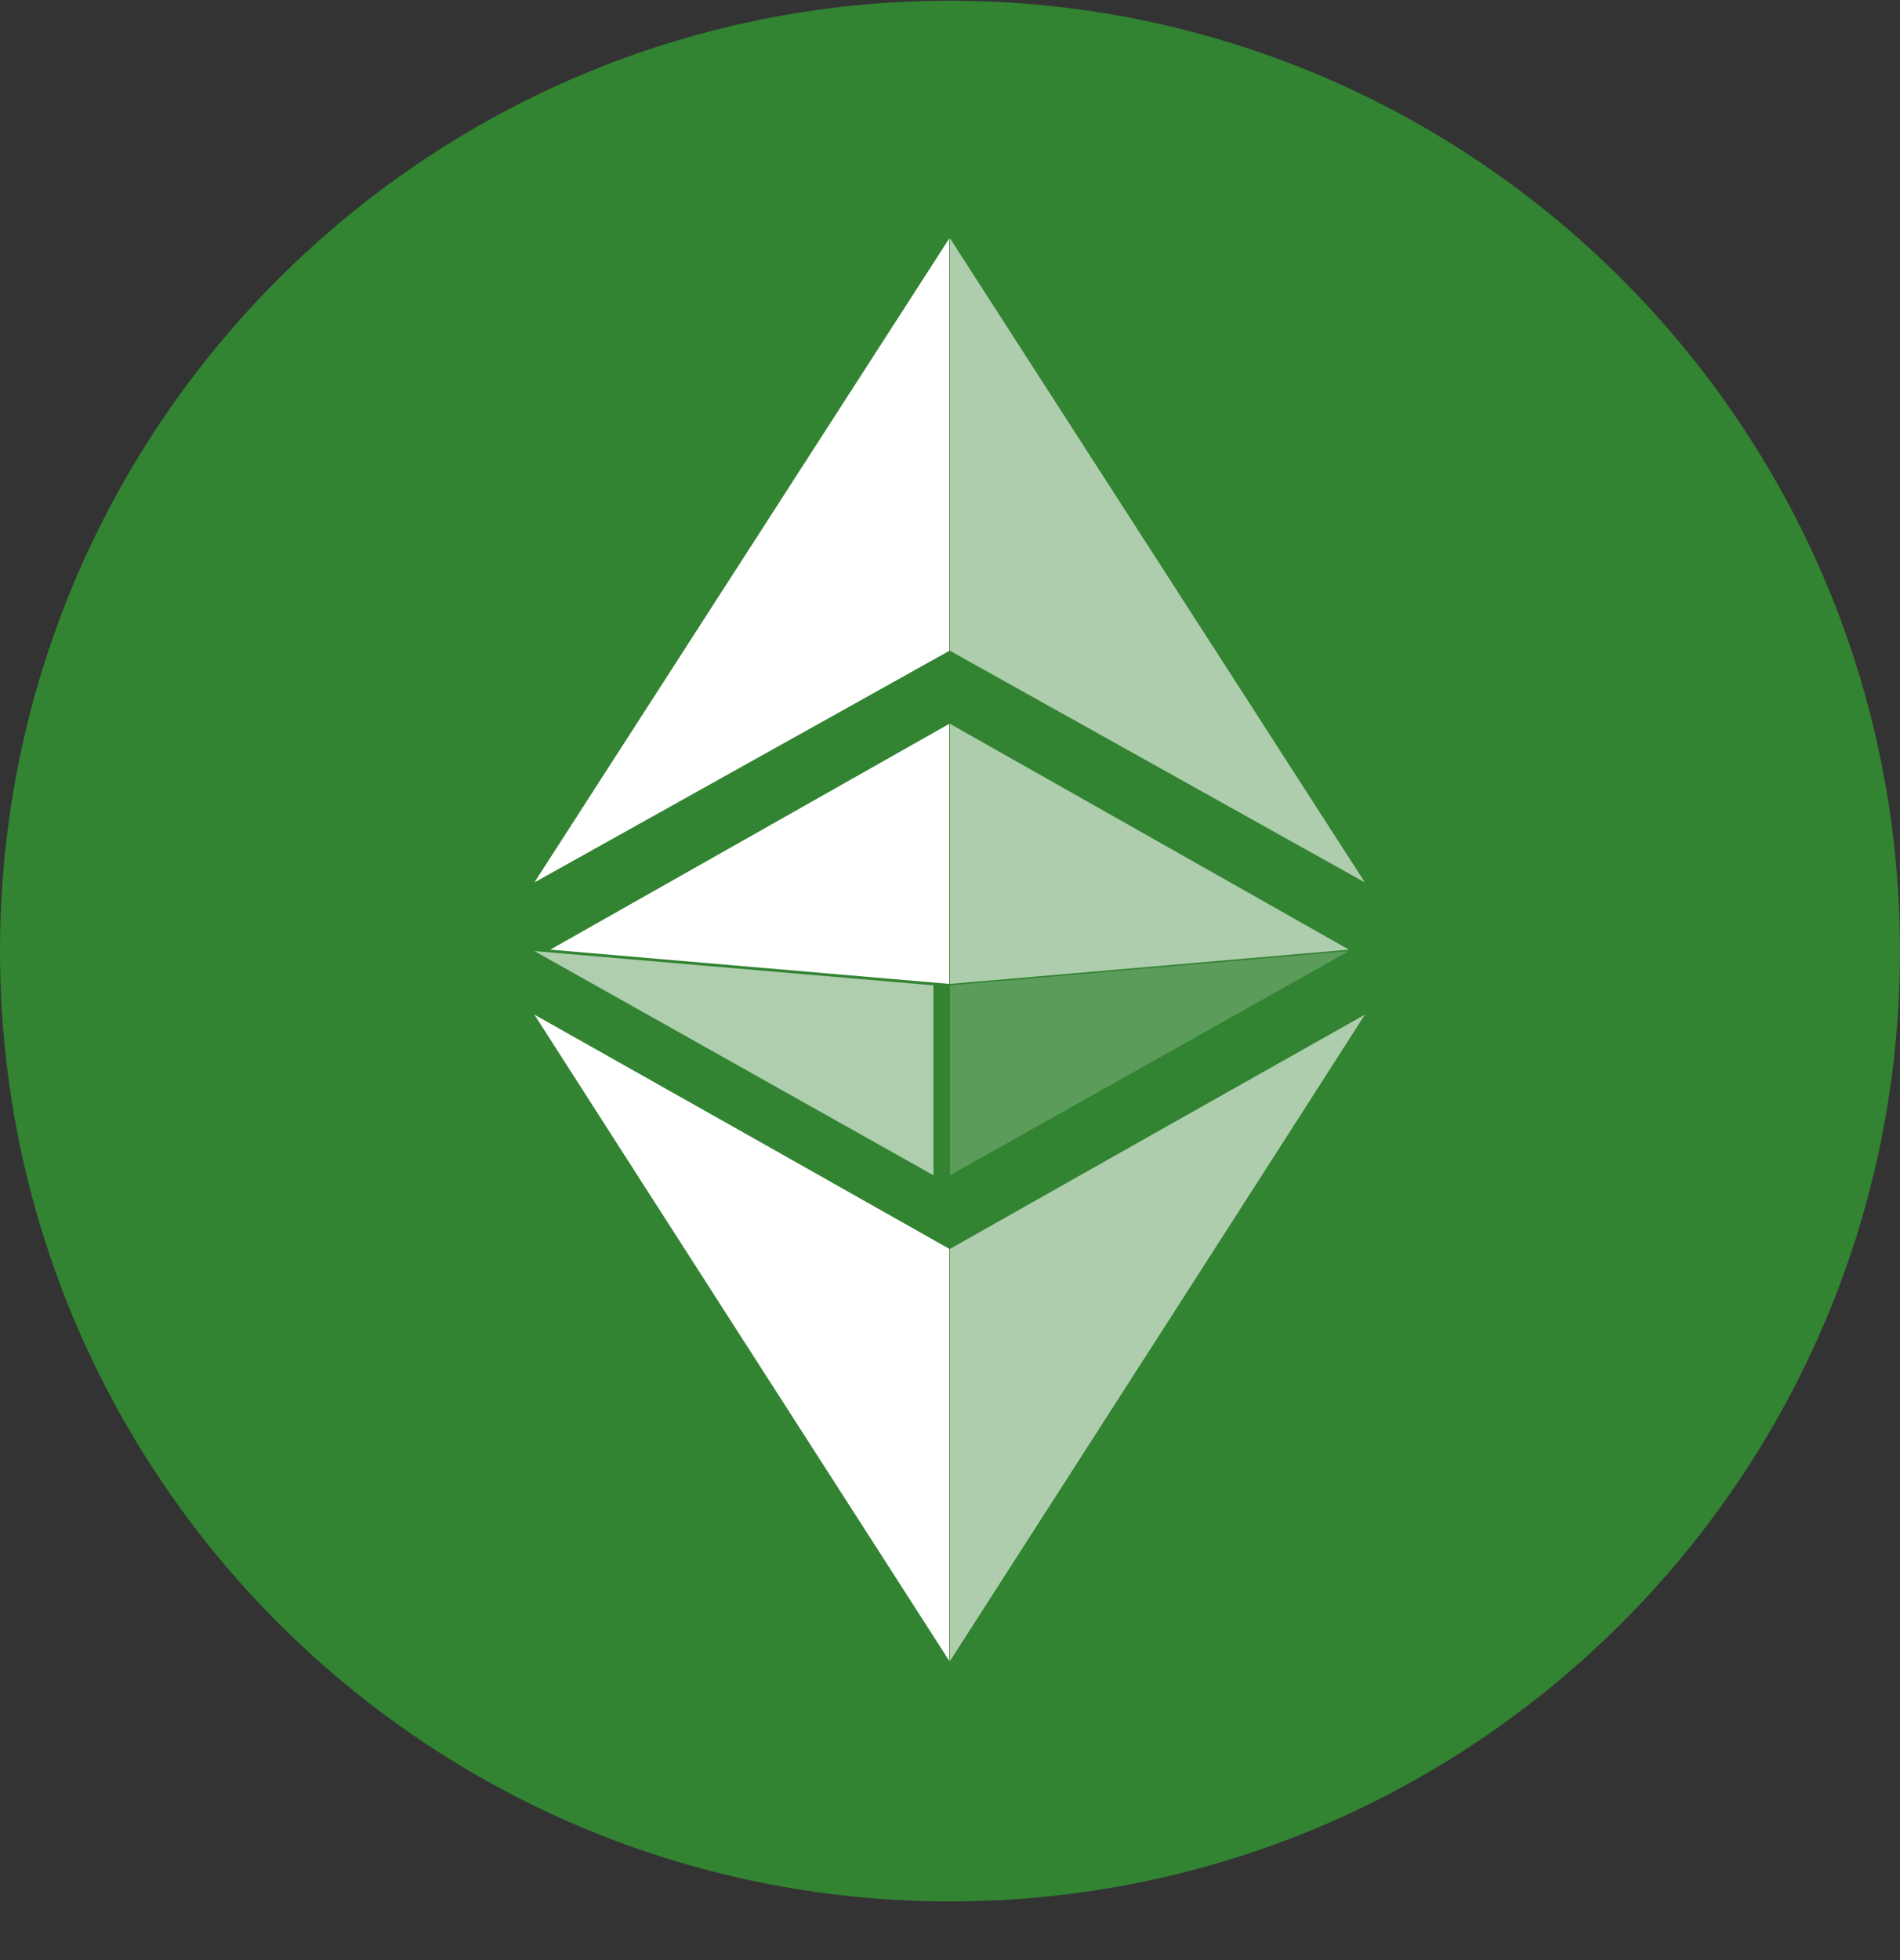 <svg width="32" height="33" viewBox="0 0 32 33" fill="none" xmlns="http://www.w3.org/2000/svg">
<rect x="0" y="0" width="32" height="33" fill="#333333" stroke="none"/>
<g clip-path="url(#clip0_1_4784)">
<path d="M16 32.012C24.837 32.012 32 24.848 32 16.012C32 7.175 24.837 0.012 16 0.012C7.163 0.012 0 7.175 0 16.012C0 24.848 7.163 32.012 16 32.012Z" fill="#328332"/>
<path d="M15.989 16.565L9.268 15.988L15.988 12.186V16.565H15.989ZM15.989 21.025V27.965C13.652 24.327 11.076 20.323 9 17.082C11.45 18.462 14.008 19.905 15.989 21.026V21.025ZM15.989 10.957L9 14.857L15.989 4.012V10.957Z" fill="white"/>
<path d="M22.721 15.988L16 16.565V12.186L22.72 15.988H22.721ZM16 21.026C17.98 19.906 20.537 18.462 22.988 17.082C20.912 20.324 18.336 24.328 16 27.964V21.026ZM16 10.957V4.012L22.988 14.857L16 10.957Z" fill="white" fill-opacity="0.601"/>
<path opacity="0.2" fill-rule="evenodd" clip-rule="evenodd" d="M16 16.589L22.72 16.012L16 19.787V16.589Z" fill="white"/>
<path opacity="0.603" fill-rule="evenodd" clip-rule="evenodd" d="M15.721 16.589L9 16.012L15.721 19.787V16.589Z" fill="white"/>
</g>
<defs>
<clipPath id="clip0_1_4784">
<rect width="32" height="32" fill="white" transform="translate(0 0.012)"/>
</clipPath>
</defs>
</svg>
